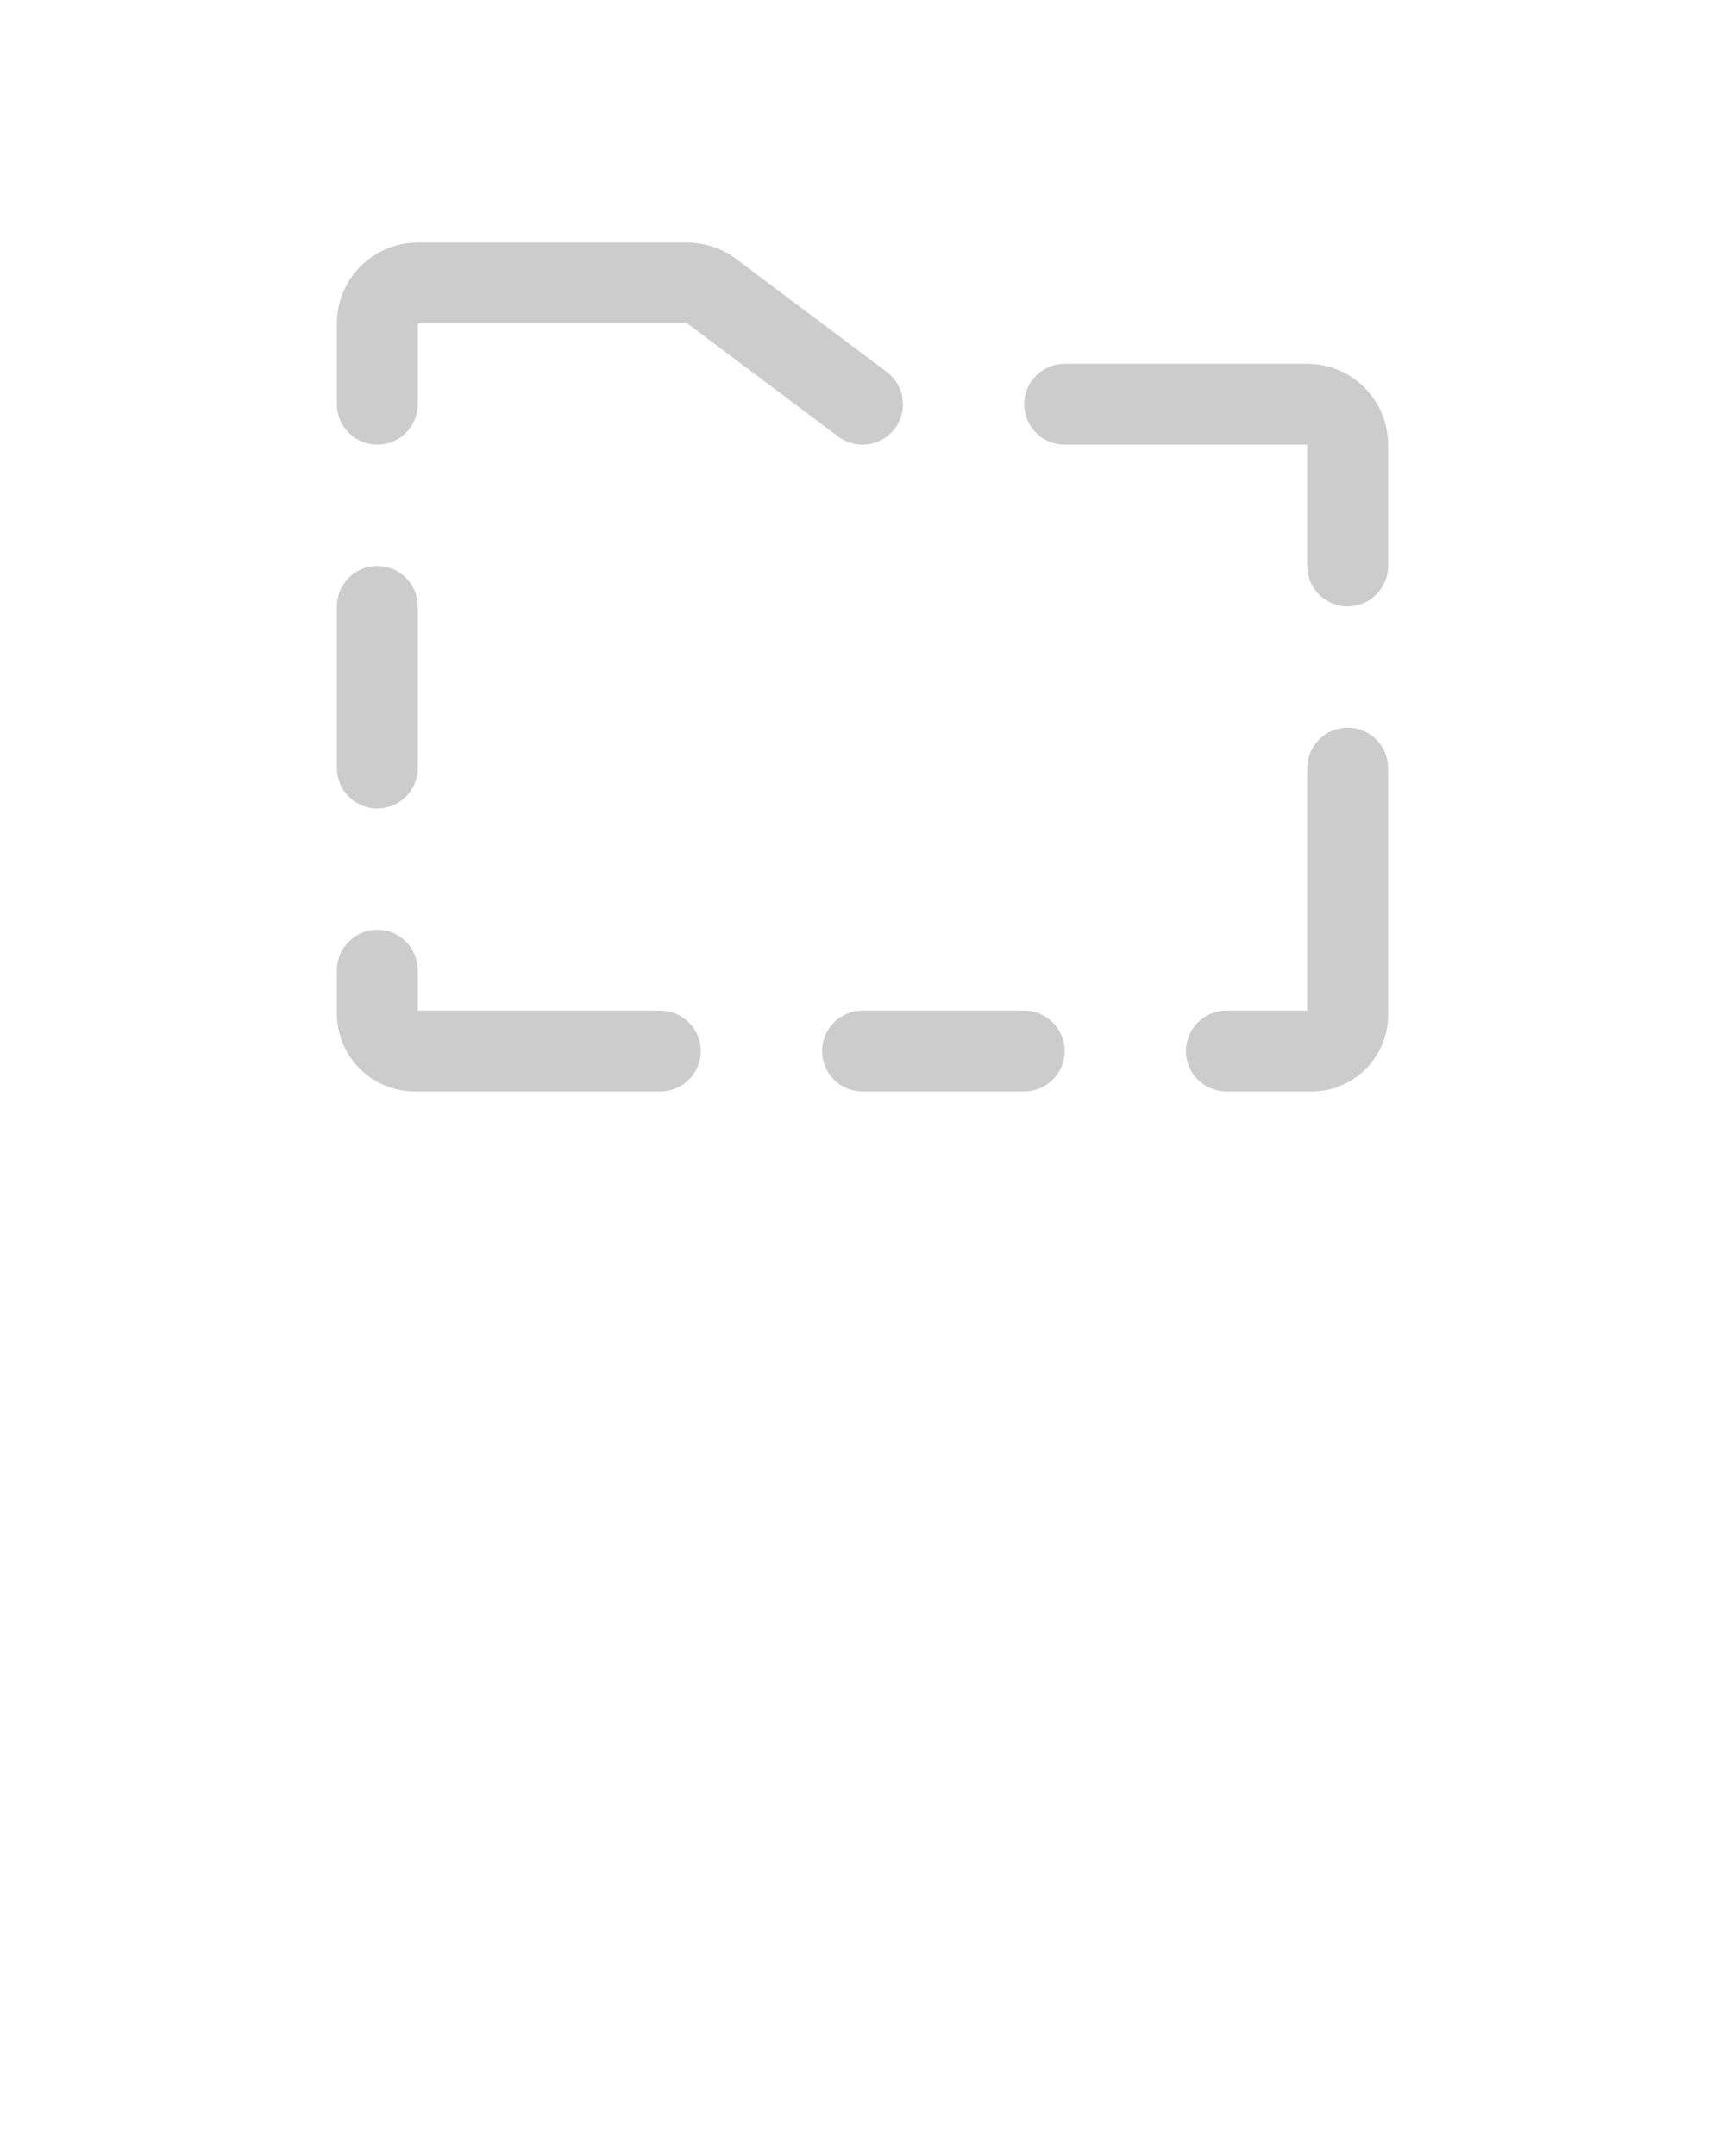 <svg width="32" height="40" viewBox="0 0 32 40" fill="none" xmlns="http://www.w3.org/2000/svg">
<path d="M6.25 7.5V6C6.25 5.602 6.408 5.221 6.689 4.939C6.971 4.658 7.352 4.5 7.75 4.5H12.75C13.074 4.501 13.39 4.606 13.65 4.8L16.45 6.9C16.529 6.959 16.595 7.033 16.645 7.118C16.695 7.203 16.729 7.296 16.742 7.394C16.756 7.491 16.751 7.591 16.727 7.686C16.702 7.782 16.659 7.871 16.6 7.95C16.541 8.029 16.467 8.095 16.382 8.145C16.297 8.196 16.204 8.229 16.106 8.242C16.009 8.256 15.909 8.251 15.814 8.227C15.719 8.202 15.629 8.159 15.55 8.1L12.75 6H7.75V7.5C7.75 7.699 7.671 7.89 7.53 8.03C7.39 8.171 7.199 8.25 7 8.25C6.801 8.25 6.61 8.171 6.47 8.03C6.329 7.89 6.25 7.699 6.25 7.5ZM12.25 18.75H7.75V18C7.75 17.801 7.671 17.61 7.53 17.47C7.39 17.329 7.199 17.25 7 17.25C6.801 17.25 6.61 17.329 6.47 17.47C6.329 17.61 6.25 17.801 6.25 18V18.808C6.25 19.19 6.403 19.557 6.673 19.827C6.943 20.097 7.31 20.25 7.692 20.25H12.25C12.449 20.25 12.64 20.171 12.78 20.03C12.921 19.89 13 19.699 13 19.5C13 19.301 12.921 19.11 12.78 18.97C12.64 18.829 12.449 18.75 12.25 18.75ZM19 18.75H16C15.801 18.75 15.61 18.829 15.47 18.97C15.329 19.11 15.25 19.301 15.25 19.5C15.25 19.699 15.329 19.89 15.47 20.03C15.61 20.171 15.801 20.25 16 20.25H19C19.199 20.25 19.39 20.171 19.53 20.03C19.671 19.89 19.75 19.699 19.75 19.5C19.75 19.301 19.671 19.11 19.53 18.97C19.39 18.829 19.199 18.75 19 18.75ZM25 13.5C24.801 13.5 24.61 13.579 24.47 13.72C24.329 13.86 24.25 14.051 24.25 14.25V18.75H22.75C22.551 18.75 22.36 18.829 22.22 18.97C22.079 19.11 22 19.301 22 19.5C22 19.699 22.079 19.89 22.22 20.03C22.36 20.171 22.551 20.25 22.75 20.25H24.333C24.709 20.25 25.069 20.1 25.335 19.835C25.6 19.569 25.75 19.209 25.75 18.833V14.25C25.75 14.051 25.671 13.86 25.53 13.72C25.39 13.579 25.199 13.5 25 13.5ZM24.25 6.75H19.75C19.551 6.75 19.36 6.829 19.22 6.97C19.079 7.11 19 7.301 19 7.5C19 7.699 19.079 7.89 19.22 8.03C19.36 8.171 19.551 8.25 19.75 8.25H24.25V10.5C24.25 10.699 24.329 10.89 24.47 11.03C24.61 11.171 24.801 11.25 25 11.25C25.199 11.25 25.39 11.171 25.53 11.03C25.671 10.89 25.75 10.699 25.75 10.5V8.25C25.75 7.852 25.592 7.471 25.311 7.189C25.029 6.908 24.648 6.75 24.25 6.75ZM7 15C7.199 15 7.39 14.921 7.53 14.78C7.671 14.64 7.75 14.449 7.75 14.25V11.25C7.75 11.051 7.671 10.86 7.53 10.72C7.39 10.579 7.199 10.5 7 10.5C6.801 10.5 6.61 10.579 6.47 10.72C6.329 10.86 6.25 11.051 6.25 11.25V14.25C6.25 14.449 6.329 14.64 6.47 14.78C6.61 14.921 6.801 15 7 15Z" fill="#CCCCCC"/>
</svg>
